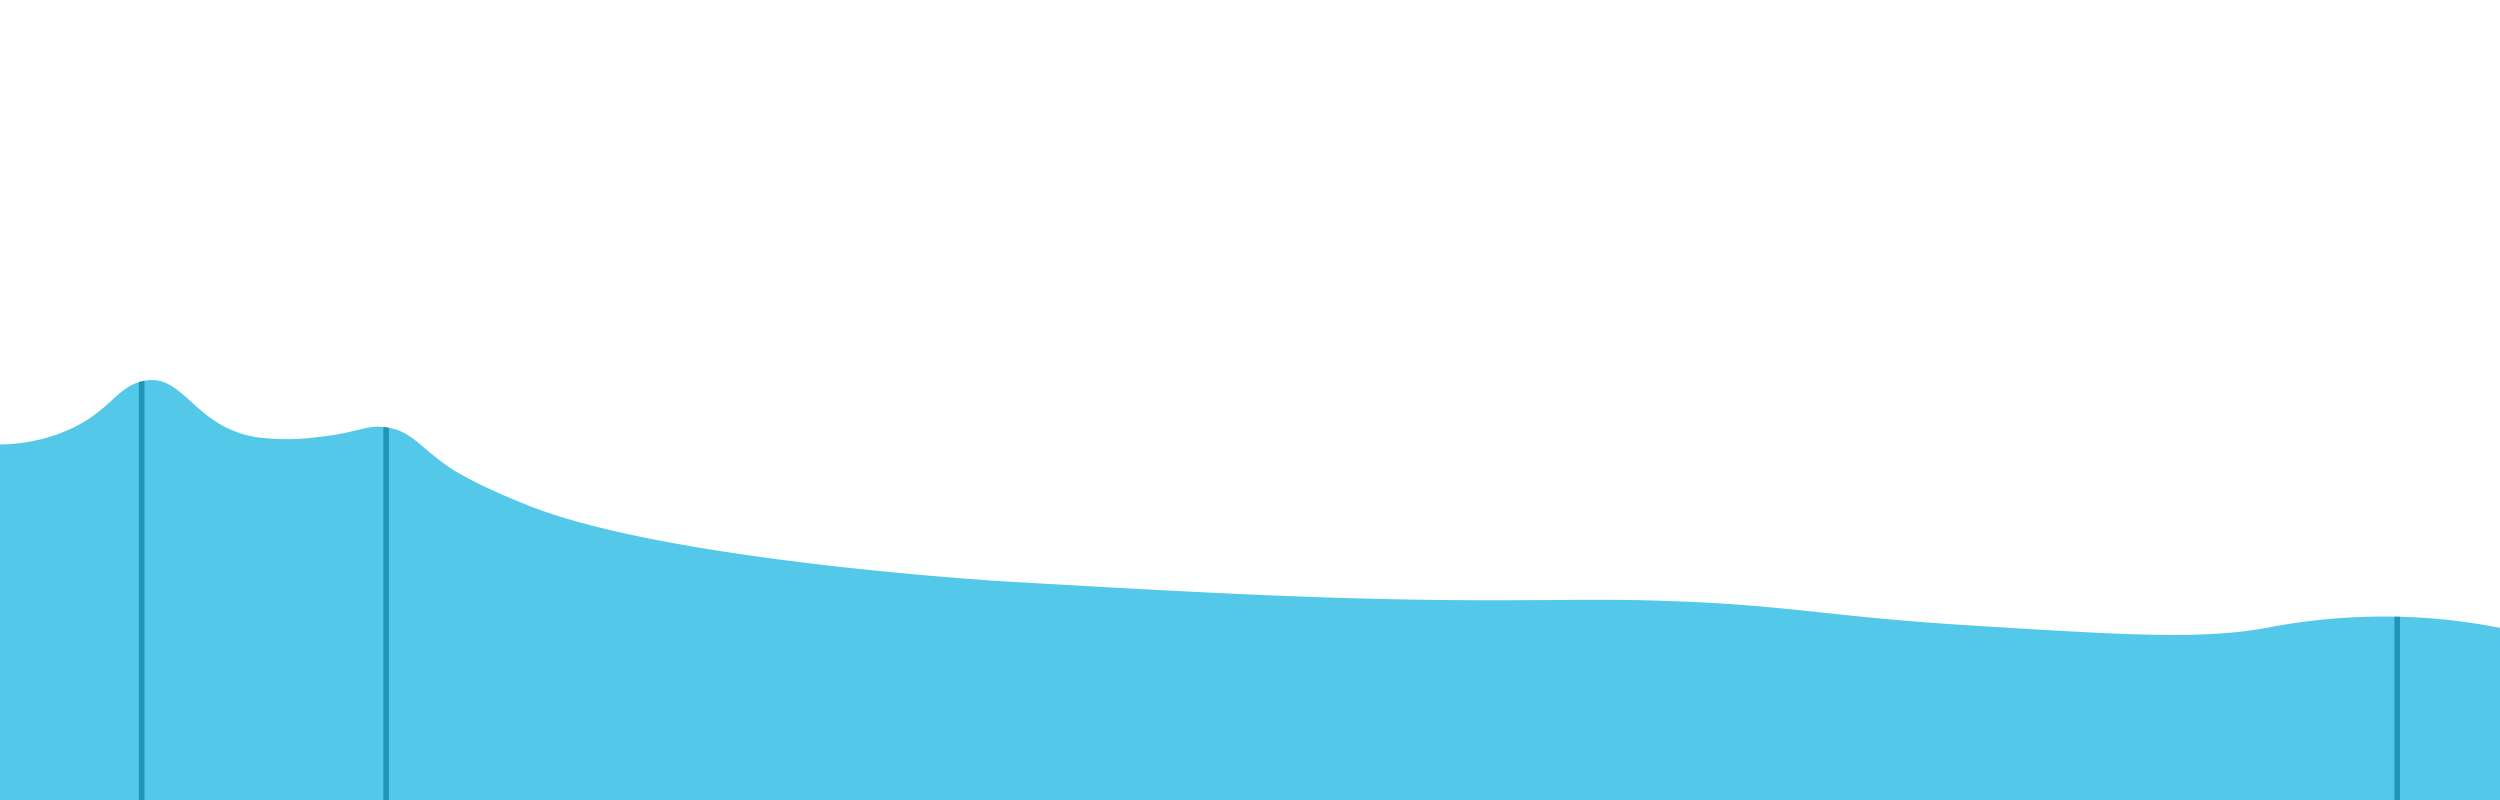 <svg xmlns="http://www.w3.org/2000/svg" xmlns:xlink="http://www.w3.org/1999/xlink" viewBox="0 0 450 144">
  <defs>
    <clipPath id="clip-path">
      <path d="M0,83V19a31.62,31.62,0,0,0,11.66-2.34C20,13.21,20.9,8.36,26.18,7.5c7-1.13,8.69,8.29,19.95,10.19a41.94,41.94,0,0,0,10.93,0C64.64,16.94,66,15.23,70,16c4.33.84,5.34,3.32,11.06,7.25,0,0,4.05,2.79,14.13,6.78,25.66,10.18,86.87,13.7,86.87,13.7,36.44,2.09,62.64,3.55,93.88,3.29,4.88,0,10.39-.13,18.65,0,26.53.57,32.4,2.83,59.36,4.51,28,1.75,42,2.62,53.62.56a111.35,111.35,0,0,1,24.61-2.07,106.44,106.44,0,0,1,17.82,2V83Z" fill="#53c8e9"/>
    </clipPath>
    <symbol id="oooWave" data-name="oooWave" viewBox="0 0 450 83">
      <g>
        <path d="M0,83V19a31.62,31.62,0,0,0,11.66-2.34C20,13.21,20.9,8.36,26.18,7.5c7-1.13,8.69,8.29,19.95,10.19a41.94,41.94,0,0,0,10.93,0C64.64,16.94,66,15.23,70,16c4.33.84,5.34,3.32,11.06,7.25,0,0,4.05,2.79,14.13,6.78,25.66,10.18,86.87,13.7,86.87,13.7,36.44,2.09,62.64,3.55,93.88,3.29,4.88,0,10.39-.13,18.65,0,26.53.57,32.4,2.83,59.36,4.51,28,1.75,42,2.62,53.62.56a111.35,111.35,0,0,1,24.61-2.07,106.44,106.44,0,0,1,17.82,2V83Z" fill="#53c8e9"/>
        <g clip-path="url(#clip-path)">
          <line x1="25.5" x2="25.5" y2="83" fill="none" stroke="#2095b6" stroke-miterlimit="10"/>
          <line x1="69.5" y1="8" x2="69.5" y2="83" fill="none" stroke="#2095b6" stroke-miterlimit="10"/>
          <line x1="431.5" y1="45" x2="431.5" y2="83" fill="none" stroke="#2095b6" stroke-miterlimit="10"/>
        </g>
      </g>
    </symbol>
  </defs>
  <title>waveOnly</title>
  <g id="oooSound-07">
    <use width="450" height="83" transform="translate(0 61)" xlink:href="#oooWave"/>
  </g>
</svg>

